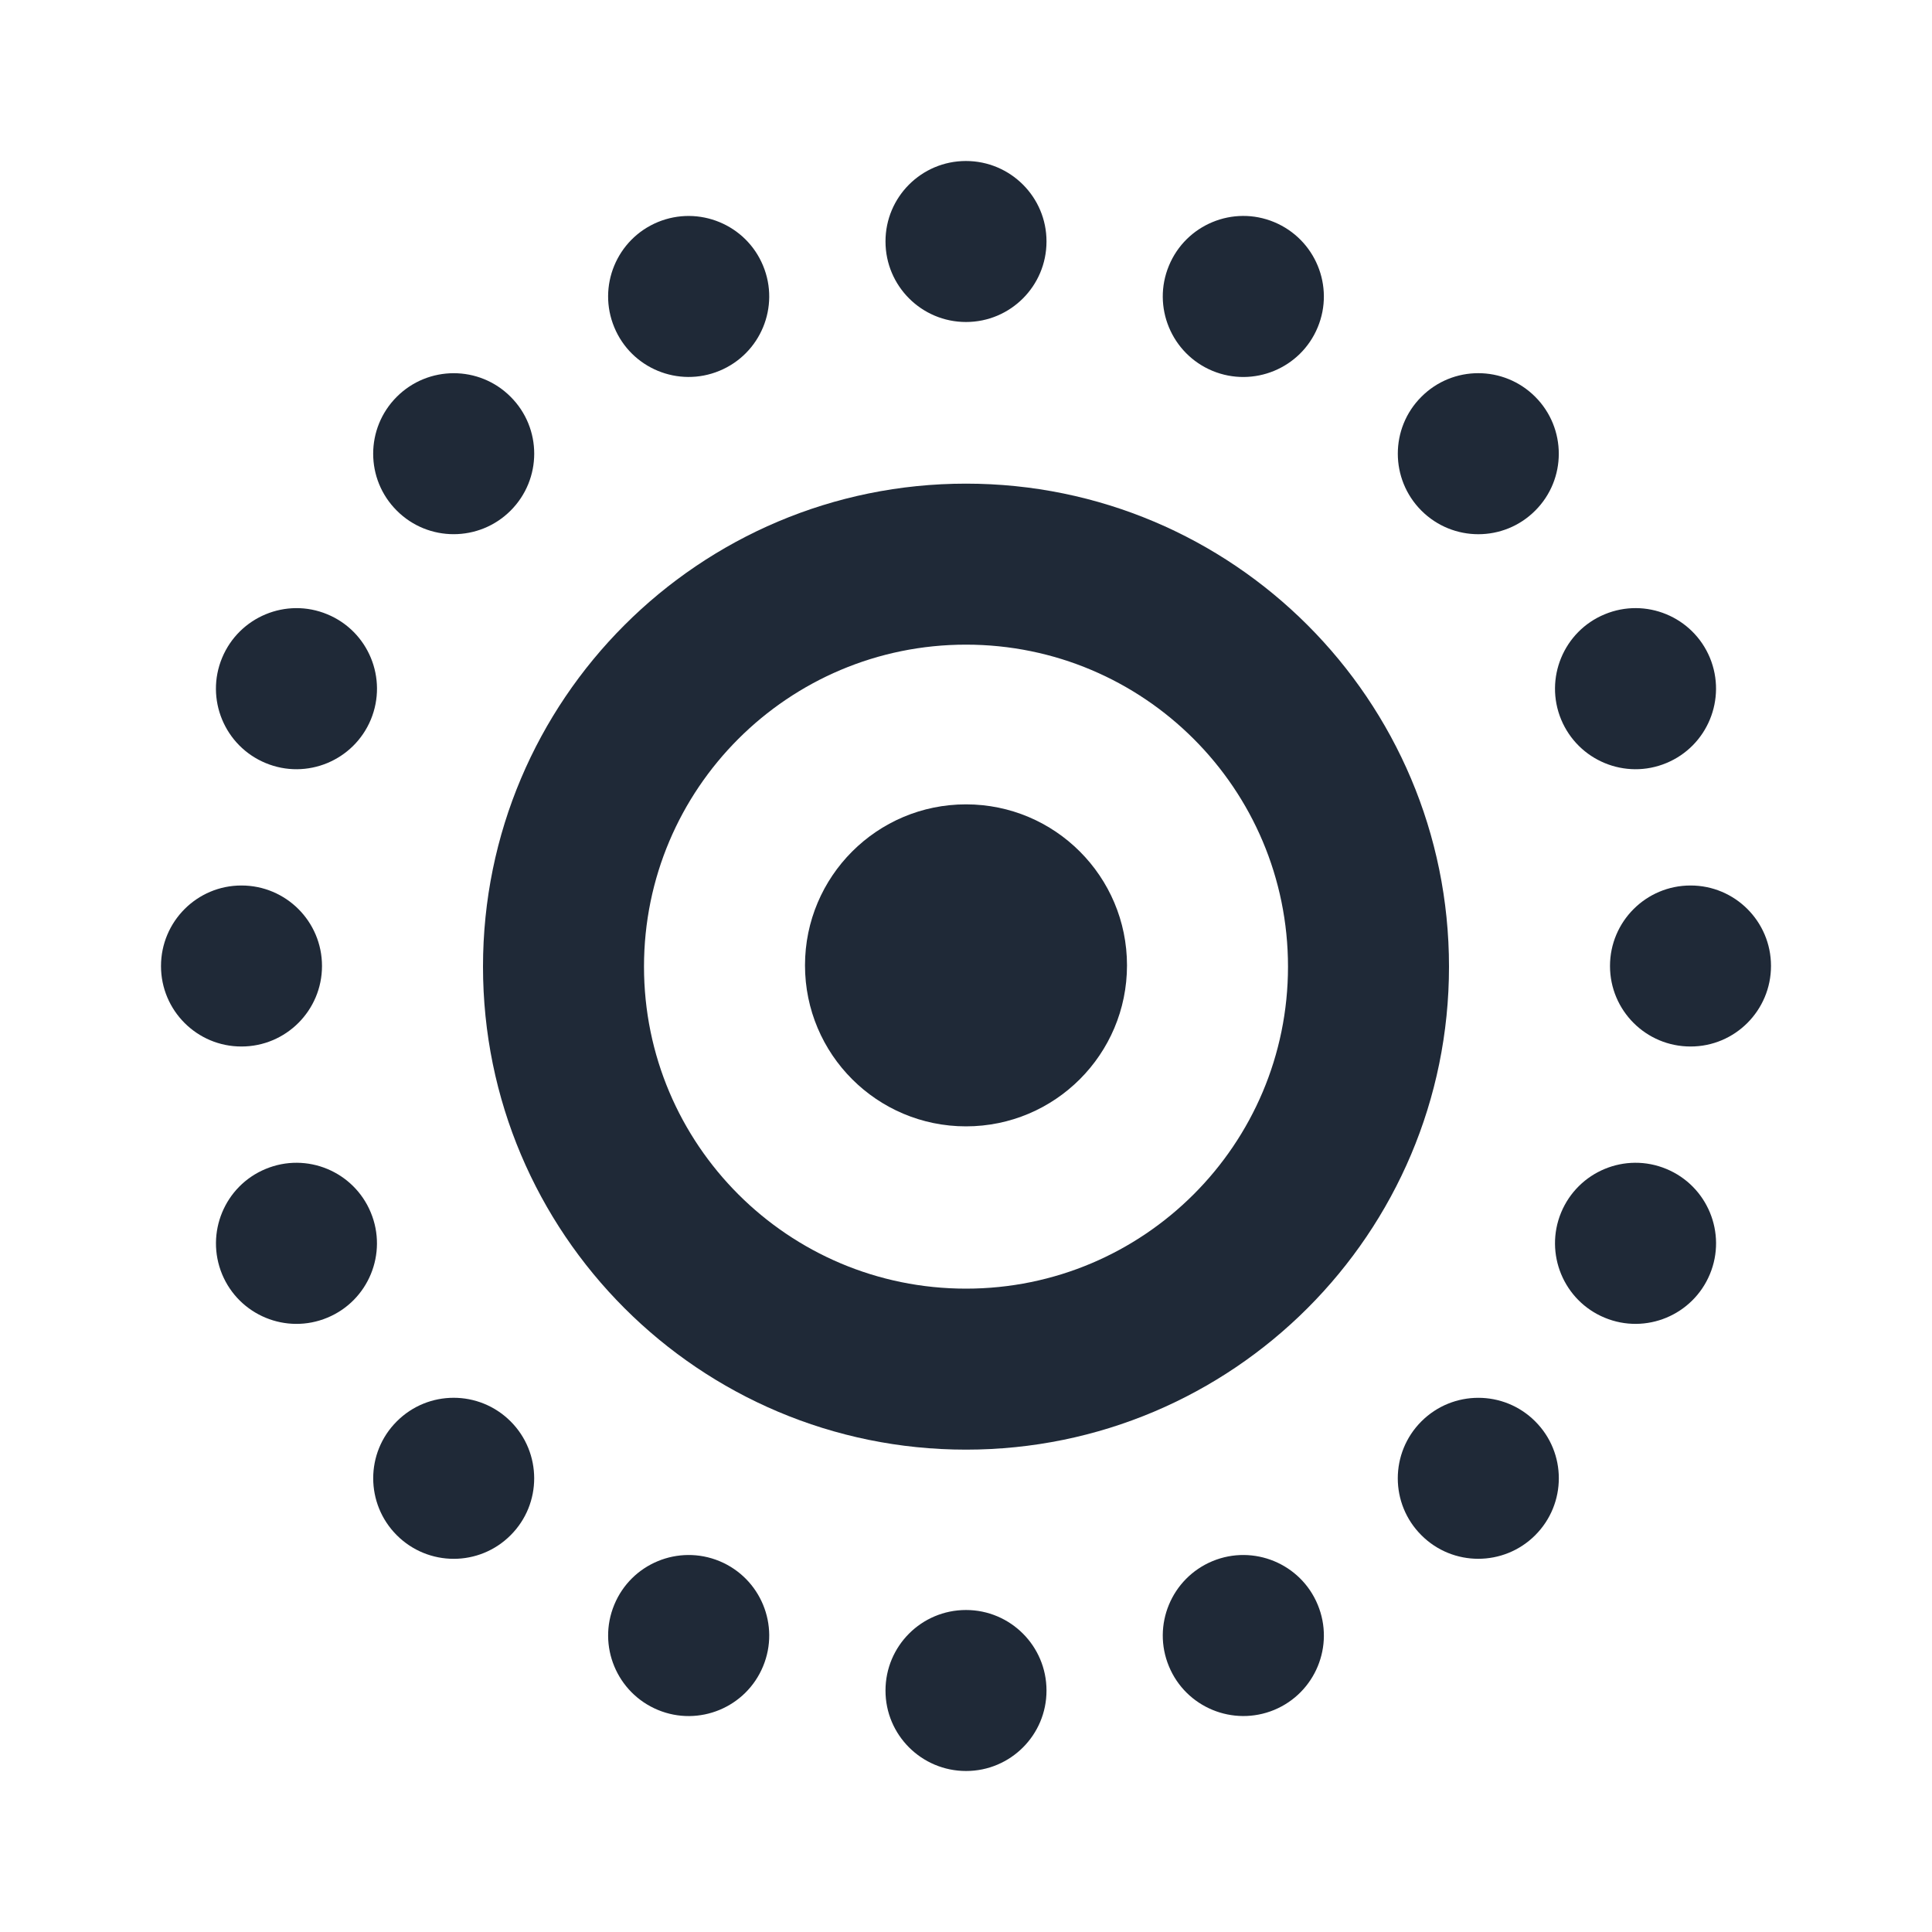 <svg width="24" height="24" viewBox="0 0 24 24" fill="none" xmlns="http://www.w3.org/2000/svg">
<path fill-rule="evenodd" clip-rule="evenodd" d="M10 11.992C10 10.888 10.895 9.992 12 9.992C13.105 9.992 14 10.888 14 11.992C14 13.097 13.105 13.992 12 13.992C10.895 13.992 10 13.097 10 11.992Z" fill="#1F2937"/>
<path fill-rule="evenodd" clip-rule="evenodd" d="M12 8.008C9.791 8.008 8 9.798 8 12.008C8 14.217 9.791 16.008 12 16.008C14.209 16.008 16 14.217 16 12.008C16 9.798 14.209 8.008 12 8.008ZM6 12.008C6 8.694 8.686 6.008 12 6.008C15.314 6.008 18 8.694 18 12.008C18 15.321 15.314 18.008 12 18.008C8.686 18.008 6 15.321 6 12.008Z" fill="#1F2937"/>
<path fill-rule="evenodd" clip-rule="evenodd" d="M11 3C10.999 2.448 11.447 2 11.999 2C12.552 2 13.001 2.448 13 3C13 3.552 12.553 4 12 4C11.448 4 11 3.552 11 3ZM14.521 3.3C14.732 2.79 15.318 2.547 15.828 2.759C16.338 2.971 16.581 3.556 16.369 4.066C16.158 4.576 15.572 4.818 15.062 4.607C14.552 4.395 14.309 3.81 14.521 3.3ZM9.479 3.3C9.691 3.81 9.448 4.395 8.938 4.606C8.428 4.818 7.842 4.576 7.631 4.066C7.419 3.556 7.661 2.971 8.171 2.759C8.682 2.548 9.268 2.79 9.479 3.3ZM17.657 4.929C18.047 4.538 18.68 4.538 19.071 4.929C19.461 5.319 19.462 5.953 19.071 6.343C18.681 6.734 18.048 6.734 17.657 6.343C17.267 5.953 17.266 5.319 17.657 4.929ZM6.343 4.929C6.734 5.319 6.734 5.952 6.343 6.343C5.953 6.733 5.319 6.734 4.929 6.343C4.538 5.953 4.538 5.32 4.929 4.929C5.319 4.539 5.953 4.538 6.343 4.929ZM19.934 7.631C20.444 7.419 21.029 7.661 21.241 8.171C21.452 8.682 21.21 9.268 20.7 9.479C20.19 9.691 19.605 9.448 19.393 8.938C19.182 8.428 19.424 7.842 19.934 7.631ZM4.066 7.631C4.576 7.842 4.818 8.427 4.607 8.938C4.395 9.448 3.81 9.691 3.3 9.479C2.79 9.268 2.547 8.682 2.759 8.172C2.971 7.662 3.556 7.419 4.066 7.631ZM21 11C21.552 10.999 22 11.447 22 11.999C22 12.552 21.552 13.001 21 13C20.448 13 20 12.553 20 12C20 11.448 20.448 11 21 11ZM3 11C3.552 11 4 11.447 4 12C4 12.552 3.552 13 3 13C2.448 13.001 2 12.553 2 12.001C2 11.448 2.448 10.999 3 11ZM20.7 14.521C21.21 14.732 21.453 15.318 21.241 15.828C21.029 16.338 20.444 16.581 19.934 16.369C19.424 16.158 19.182 15.572 19.393 15.062C19.605 14.552 20.19 14.309 20.7 14.521ZM3.3 14.521C3.81 14.309 4.395 14.552 4.606 15.062C4.818 15.572 4.576 16.158 4.066 16.369C3.556 16.581 2.971 16.339 2.759 15.829C2.548 15.318 2.79 14.732 3.3 14.521ZM19.071 17.657C19.462 18.047 19.462 18.68 19.071 19.071C18.681 19.461 18.047 19.462 17.657 19.071C17.266 18.681 17.266 18.048 17.657 17.657C18.047 17.267 18.681 17.266 19.071 17.657ZM4.929 17.657C5.319 17.266 5.952 17.266 6.343 17.657C6.733 18.047 6.734 18.681 6.343 19.071C5.953 19.462 5.32 19.462 4.929 19.071C4.539 18.681 4.538 18.047 4.929 17.657ZM16.369 19.934C16.581 20.444 16.339 21.029 15.829 21.241C15.318 21.452 14.732 21.21 14.521 20.7C14.309 20.19 14.552 19.605 15.062 19.393C15.572 19.182 16.158 19.424 16.369 19.934ZM7.631 19.934C7.842 19.424 8.427 19.182 8.938 19.393C9.448 19.605 9.691 20.19 9.479 20.7C9.268 21.21 8.682 21.453 8.172 21.241C7.662 21.029 7.419 20.444 7.631 19.934ZM11 21C11 20.448 11.447 20 12 20C12.552 20 13 20.448 13 21C13.001 21.552 12.553 22 12.001 22C11.448 22 10.999 21.552 11 21Z" fill="#1F2937"/>
</svg>
